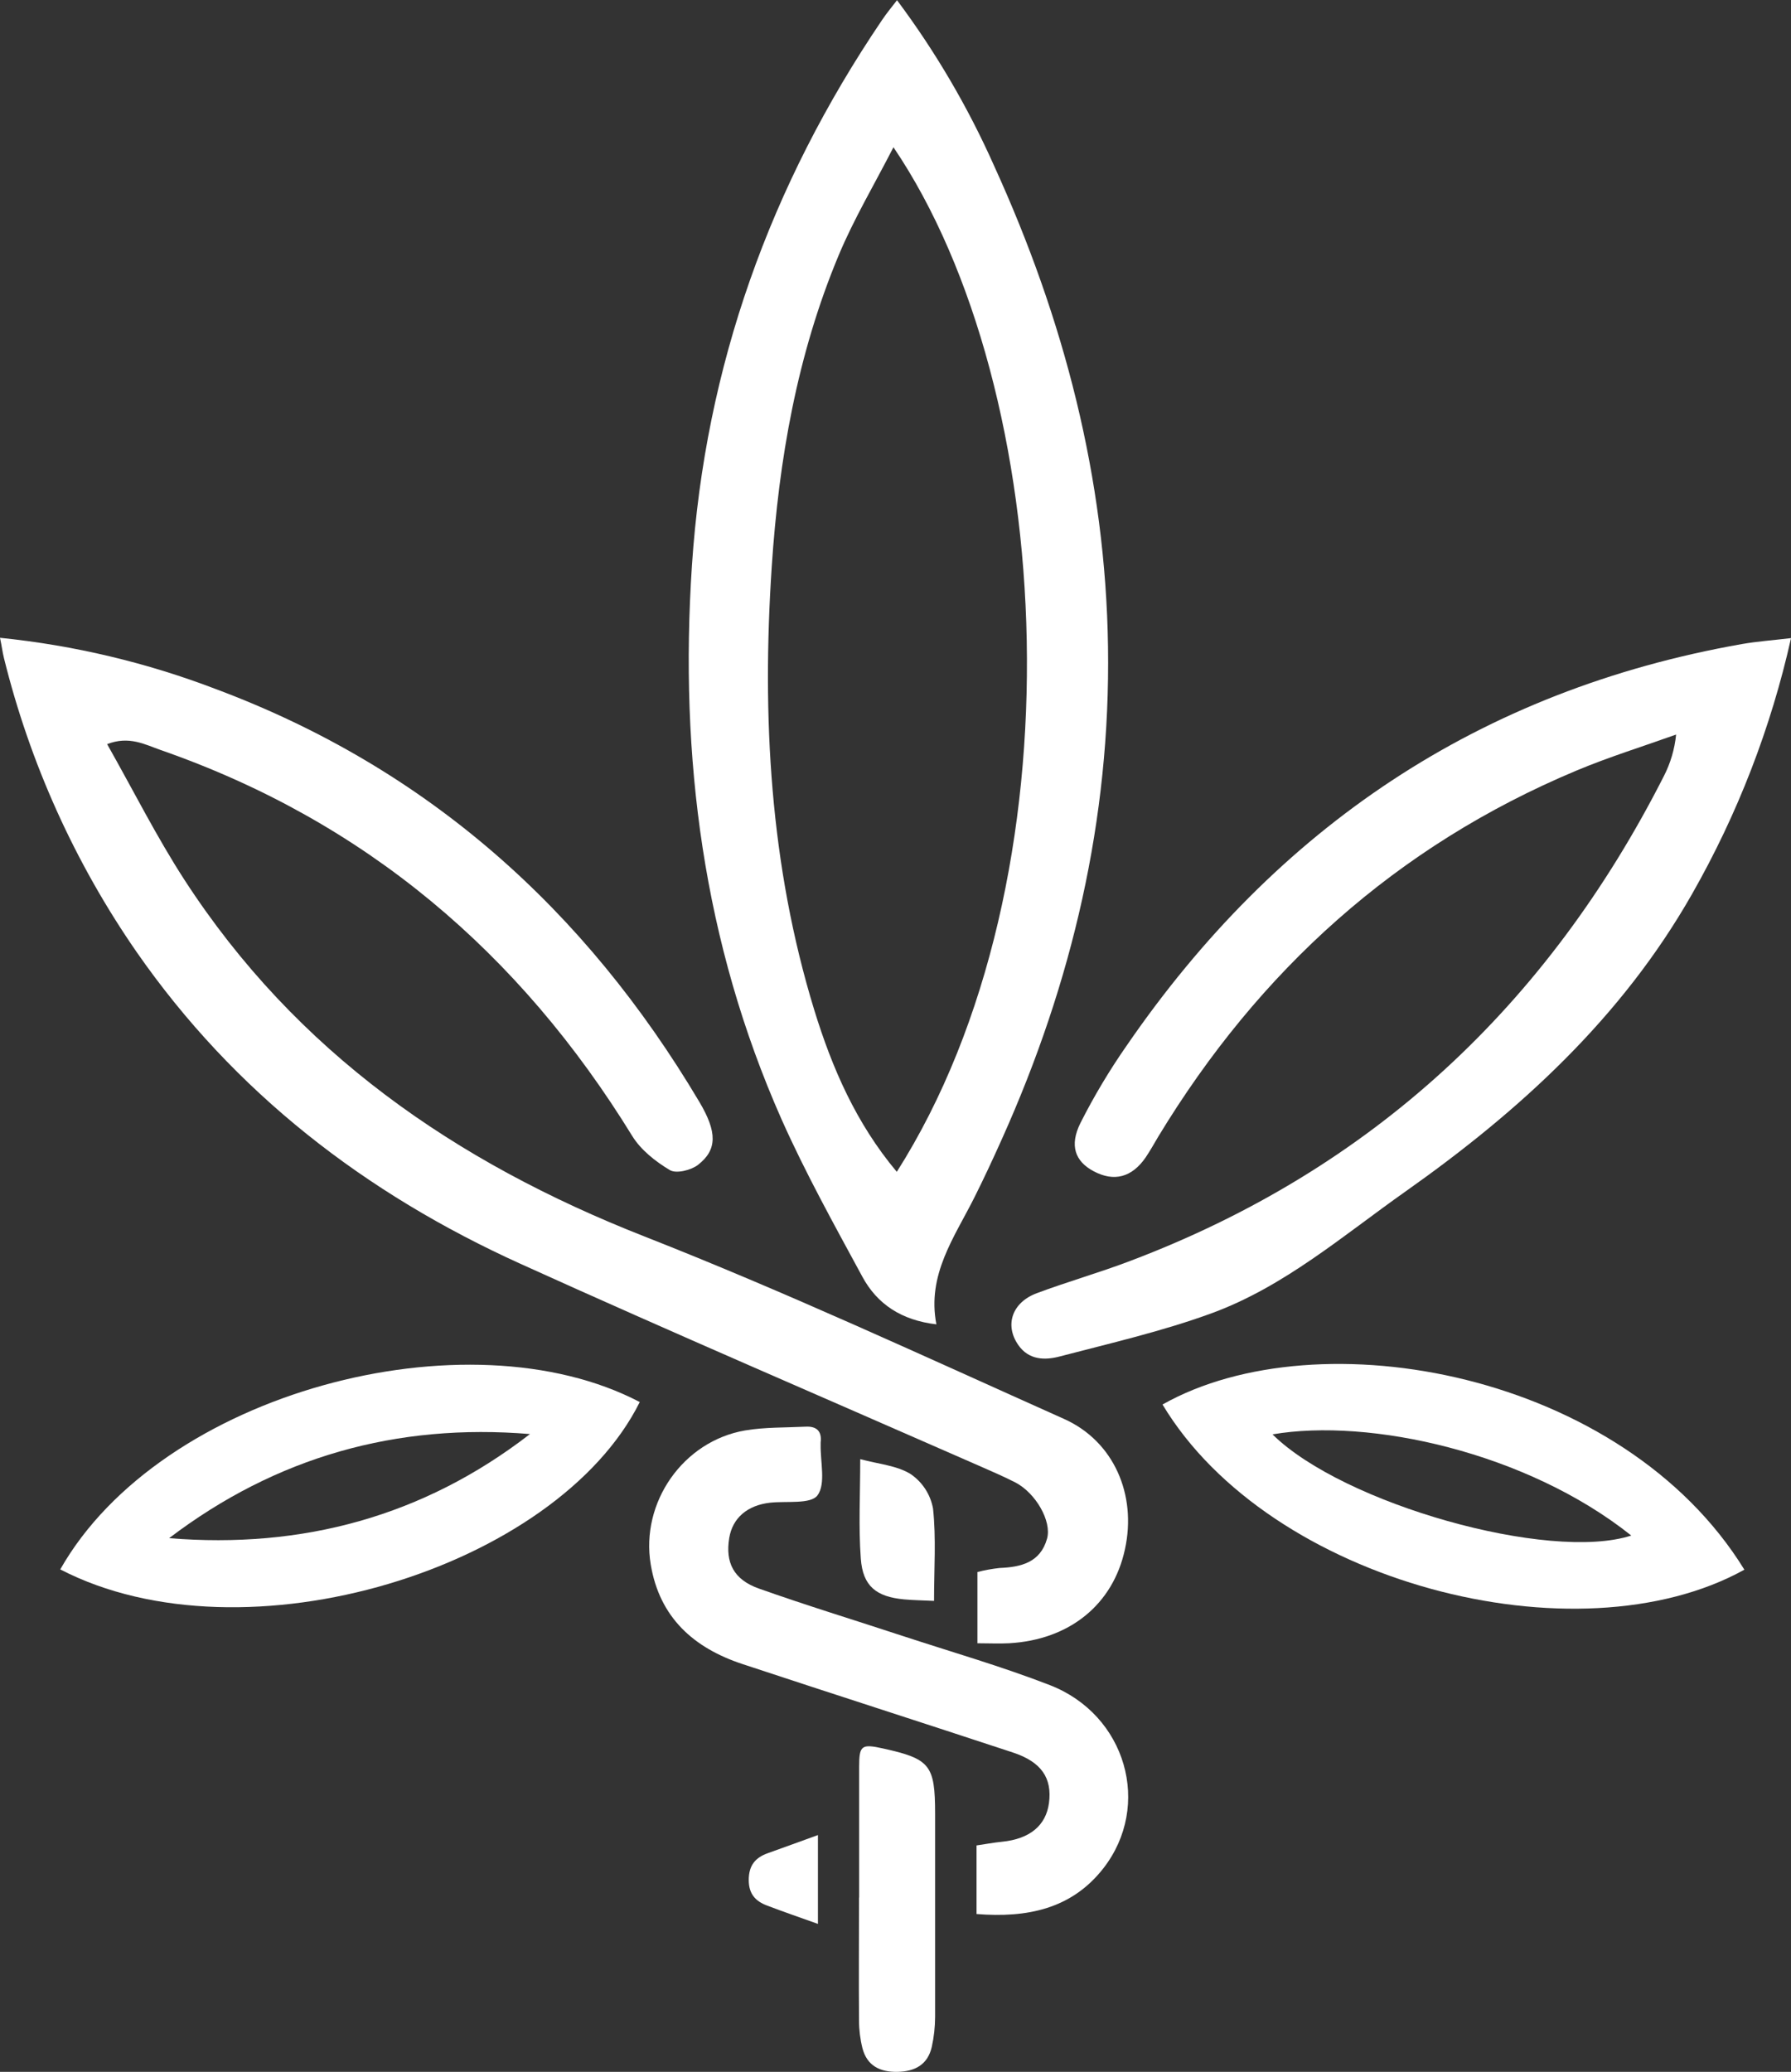 <svg width="134" height="155" viewBox="0 0 134 155" fill="none" xmlns="http://www.w3.org/2000/svg">
<rect x="0" y="0" width="134" height="155" fill="#333333" stroke="none"/>
<g id="&#195;&#144;&#194;&#161;&#195;&#144;&#194;&#187;&#195;&#144;&#194;&#190;&#195;&#144;&#194;&#185;_1" clip-path="url(#clip0_135_22785)">
<path id="Vector" d="M67.114 0.015C69.991 3.864 72.428 8.022 74.38 12.411C79.597 23.847 82.716 35.778 82.9 48.382C83.091 61.258 80.224 73.503 74.962 85.213C74.304 86.681 73.626 88.139 72.906 89.576C71.41 92.565 69.339 95.363 70.059 99.077C67.45 98.775 65.633 97.567 64.525 95.523C62.42 91.638 60.265 87.761 58.469 83.728C52.62 70.523 50.821 56.624 51.769 42.311C52.759 27.418 57.624 13.86 65.981 1.516C66.32 1.011 66.702 0.546 67.114 0.015ZM67.092 87.677C81.05 65.705 79.155 29.184 66.847 11.016C65.412 13.815 63.892 16.366 62.757 19.077C59.638 26.531 58.269 34.401 57.739 42.41C56.998 53.623 57.603 64.733 60.922 75.562C62.254 79.894 64.046 84.027 67.092 87.662V87.677Z" fill="white"/>
<path id="Vector_2" d="M0 47.715C5.542 48.278 10.984 49.572 16.183 51.564C31.988 57.478 43.788 68.06 52.323 82.433C53.667 84.697 53.67 86.019 52.223 87.146C51.702 87.55 50.591 87.822 50.119 87.538C49.044 86.898 47.945 86.029 47.303 84.987C38.883 71.287 27.32 61.439 12.029 56.114C10.861 55.706 9.665 55.03 8.015 55.67C9.995 59.169 11.72 62.614 13.81 65.838C22.148 78.692 34.035 86.931 48.19 92.492C58.814 96.664 69.184 101.489 79.609 106.153C83.339 107.823 85.059 111.823 84.169 115.895C83.282 120.034 80.024 122.685 75.488 122.936C74.743 122.975 73.993 122.936 73.13 122.936V117.607C73.675 117.466 74.229 117.365 74.789 117.305C76.403 117.239 77.838 116.892 78.338 115.113C78.704 113.812 77.496 111.699 75.961 110.902C75.052 110.44 74.144 110.051 73.215 109.643C61.788 104.622 50.309 99.704 38.94 94.548C27.338 89.292 17.528 81.742 10.21 71.206C5.596 64.538 2.237 57.09 0.294 49.224C0.185 48.787 0.136 48.346 0 47.715Z" fill="white"/>
<path id="Vector_3" d="M134.003 47.739C132.499 54.458 130 60.916 126.588 66.9C121.335 76.129 113.723 83.091 105.166 89.132C100.482 92.435 96.083 96.263 90.633 98.255C86.96 99.596 83.115 100.48 79.324 101.471C78.204 101.773 76.975 101.773 76.175 100.607C75.155 99.122 75.721 97.437 77.574 96.746C79.885 95.882 82.264 95.209 84.568 94.331C102.656 87.487 115.797 75.188 124.496 58.046C124.989 57.081 125.297 56.032 125.404 54.954C122.918 55.845 120.387 56.627 117.953 57.647C104.47 63.293 94.194 72.609 86.661 85.032C86.358 85.549 86.055 86.083 85.722 86.581C84.686 88.091 83.345 88.438 81.813 87.617C80.442 86.883 79.996 85.706 80.838 84.012C81.857 81.998 83.016 80.058 84.308 78.207C95.511 61.904 110.704 51.639 130.33 48.183C131.444 47.987 132.58 47.908 134.003 47.739Z" fill="white"/>
<path id="Vector_4" d="M86.978 105.075C98.669 98.473 121.413 102.66 130.512 117.432C117.998 124.367 94.993 118.431 86.978 105.075ZM95.208 107.309C100.482 112.517 115.912 116.867 122.049 114.878C114.231 108.641 102.435 106.063 95.208 107.309Z" fill="white"/>
<path id="Vector_5" d="M4.508 117.411C12.05 104.127 34.983 98.138 47.866 104.891C41.662 117.335 18.321 124.569 4.508 117.411ZM12.653 115.074C22.62 115.886 31.677 113.45 39.652 107.285C29.687 106.461 20.674 108.979 12.653 115.074Z" fill="white"/>
<path id="Vector_6" d="M73.063 143.193V138.061C73.711 137.967 74.335 137.849 74.968 137.786C77.048 137.575 78.256 136.578 78.483 134.888C78.728 133.022 77.919 131.814 75.788 131.111C69.048 128.886 62.29 126.721 55.553 124.493C51.899 123.286 49.346 121.012 48.686 117.039C47.914 112.402 51.109 107.807 55.756 107.013C57.237 106.763 58.766 106.808 60.274 106.733C61.091 106.69 61.503 107.065 61.4 107.913C61.4 107.961 61.4 108.013 61.4 108.064C61.37 109.368 61.797 111.011 61.164 111.871C60.661 112.55 58.854 112.285 57.624 112.42C55.923 112.608 54.809 113.559 54.56 115.059C54.258 116.889 54.884 118.172 56.774 118.842C60.328 120.104 63.94 121.206 67.525 122.386C71.207 123.594 74.943 124.668 78.552 126.069C84.263 128.288 86.207 135.087 82.546 139.781C80.175 142.812 76.857 143.495 73.063 143.193Z" fill="white"/>
<path id="Vector_7" d="M64.28 141.964C64.28 138.701 64.28 135.437 64.28 132.171C64.28 130.571 64.464 130.453 66.063 130.806C69.59 131.588 69.96 132.041 69.963 135.679C69.963 140.752 69.963 145.825 69.963 150.897C69.96 151.649 69.877 152.398 69.715 153.131C69.412 154.46 68.461 154.973 67.156 155C65.851 155.027 64.873 154.553 64.528 153.234C64.358 152.555 64.271 151.857 64.27 151.157C64.246 148.093 64.27 145.028 64.27 141.964H64.28Z" fill="white"/>
<path id="Vector_8" d="M69.884 119.766C69.042 119.726 68.34 119.717 67.647 119.654C65.563 119.461 64.555 118.67 64.404 116.605C64.228 114.226 64.361 111.823 64.361 109.163C65.706 109.528 67.086 109.631 68.131 110.277C68.568 110.575 68.942 110.957 69.23 111.4C69.517 111.843 69.714 112.339 69.808 112.858C70.047 115.071 69.884 117.329 69.884 119.766Z" fill="white"/>
<path id="Vector_9" d="M61.197 143.932C59.835 143.443 58.612 143.027 57.398 142.562C56.526 142.236 56.023 141.695 56.02 140.654C56.02 139.567 56.498 138.975 57.458 138.637C58.669 138.205 59.88 137.762 61.197 137.285V143.932Z" fill="white"/>
</g>
<defs>
<clipPath id="clip0_135_22785">
<rect width="134" height="155" fill="white"/>
</clipPath>
</defs>
</svg>
